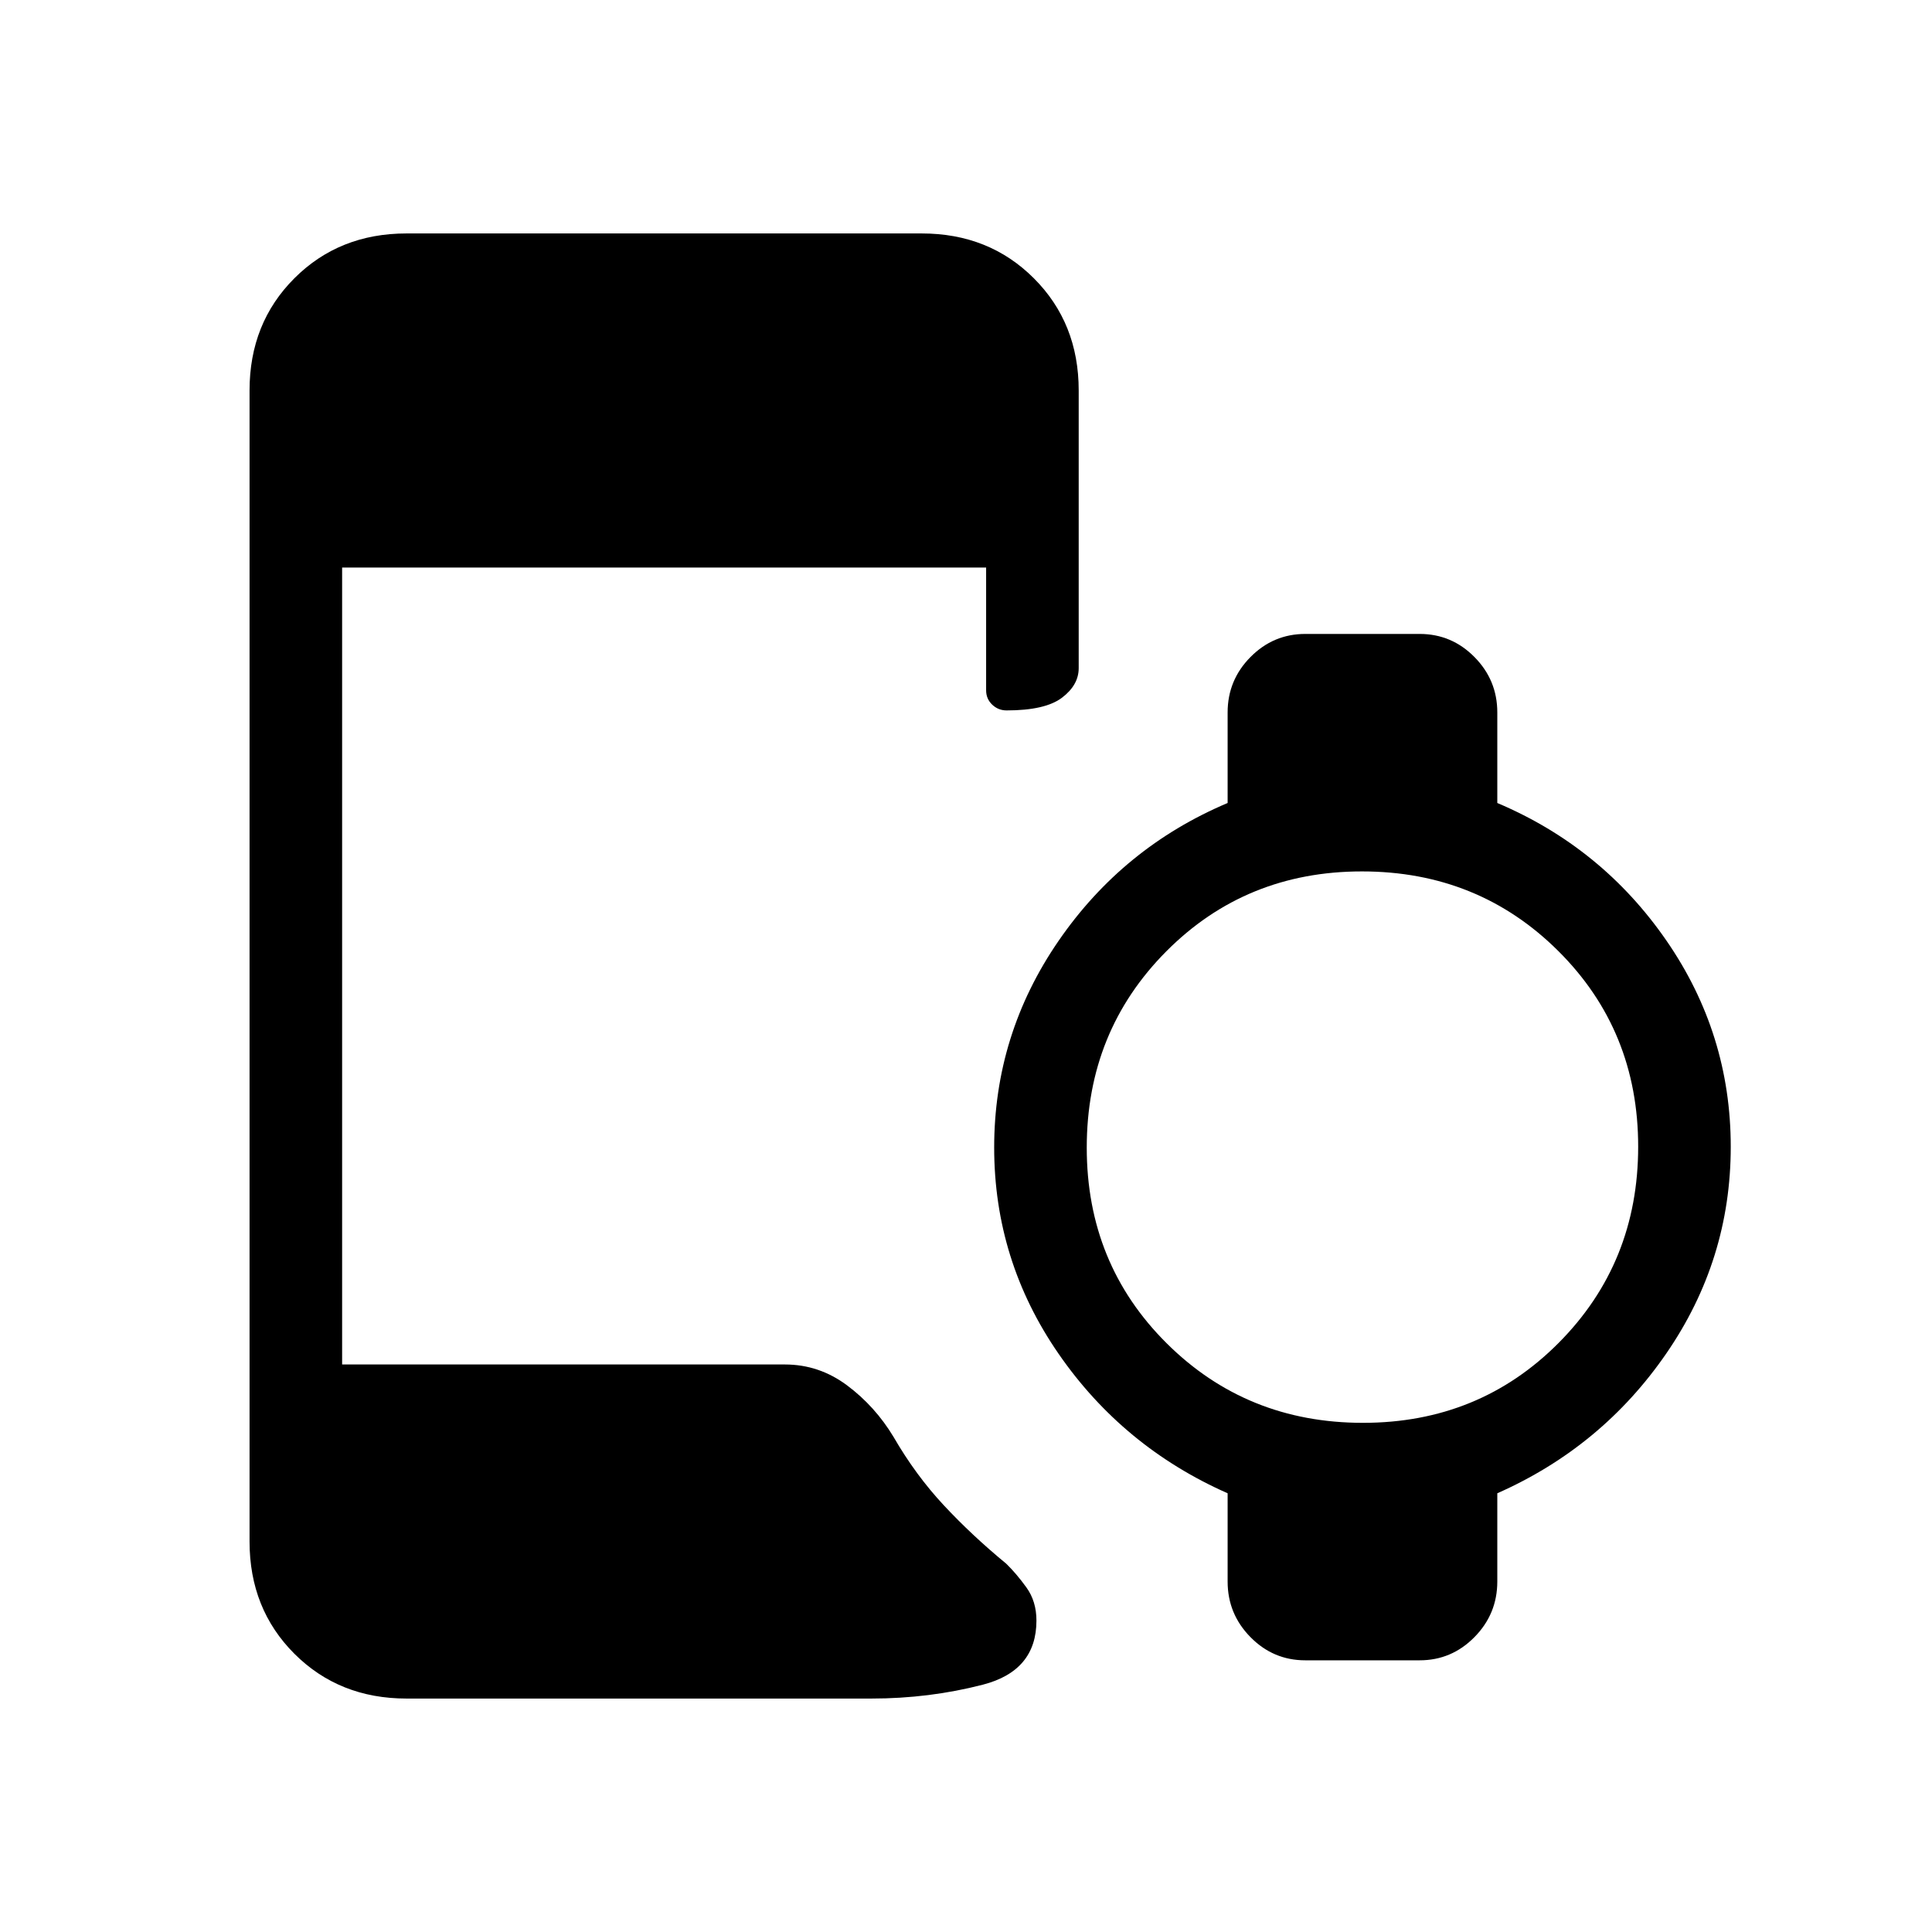 <svg xmlns="http://www.w3.org/2000/svg" height="20" viewBox="0 -960 960 960" width="20"><path d="M677.24-253q57.76 0 97.26-39.74 39.5-39.74 39.5-97.5t-39.74-97.26q-39.74-39.5-97.5-39.5t-97.26 39.74q-39.5 39.74-39.5 97.5t39.74 97.26q39.74 39.5 97.5 39.5ZM202-116q-33.45 0-55.73-22.27Q124-160.55 124-194v-572q0-33.45 22.27-55.72Q168.55-844 202-844h256q33.45 0 55.72 22.28Q536-799.45 536-766v138q0 8.4-8.32 14.7-8.33 6.3-27.5 6.3-4.18 0-7.18-2.88-3-2.87-3-7.12v-61H170v396h220q17 0 30.92 10.39Q434.84-261.21 444-246q11 19 25 34t31 29q5 4.86 10 11.77 5 6.91 5 16.48 0 24.97-26.64 31.86Q461.72-116 433-116H202Zm408-58.15V-218q-52-23-84-69.32-32-46.32-32-102.5t32-102.68q32-46.5 84-68.5v-45q0-16.05 11.36-27.53Q632.72-645 648.6-645h56.82q15.88 0 27.23 11.47Q744-622.05 744-606v45q52 22 84 68.32 32 46.32 32 102.5T828-287.5Q796-241 744-218v43.85q0 16.11-11.36 27.63T705.4-135h-56.82q-15.88 0-27.23-11.52T610-174.15Z"/></svg>
